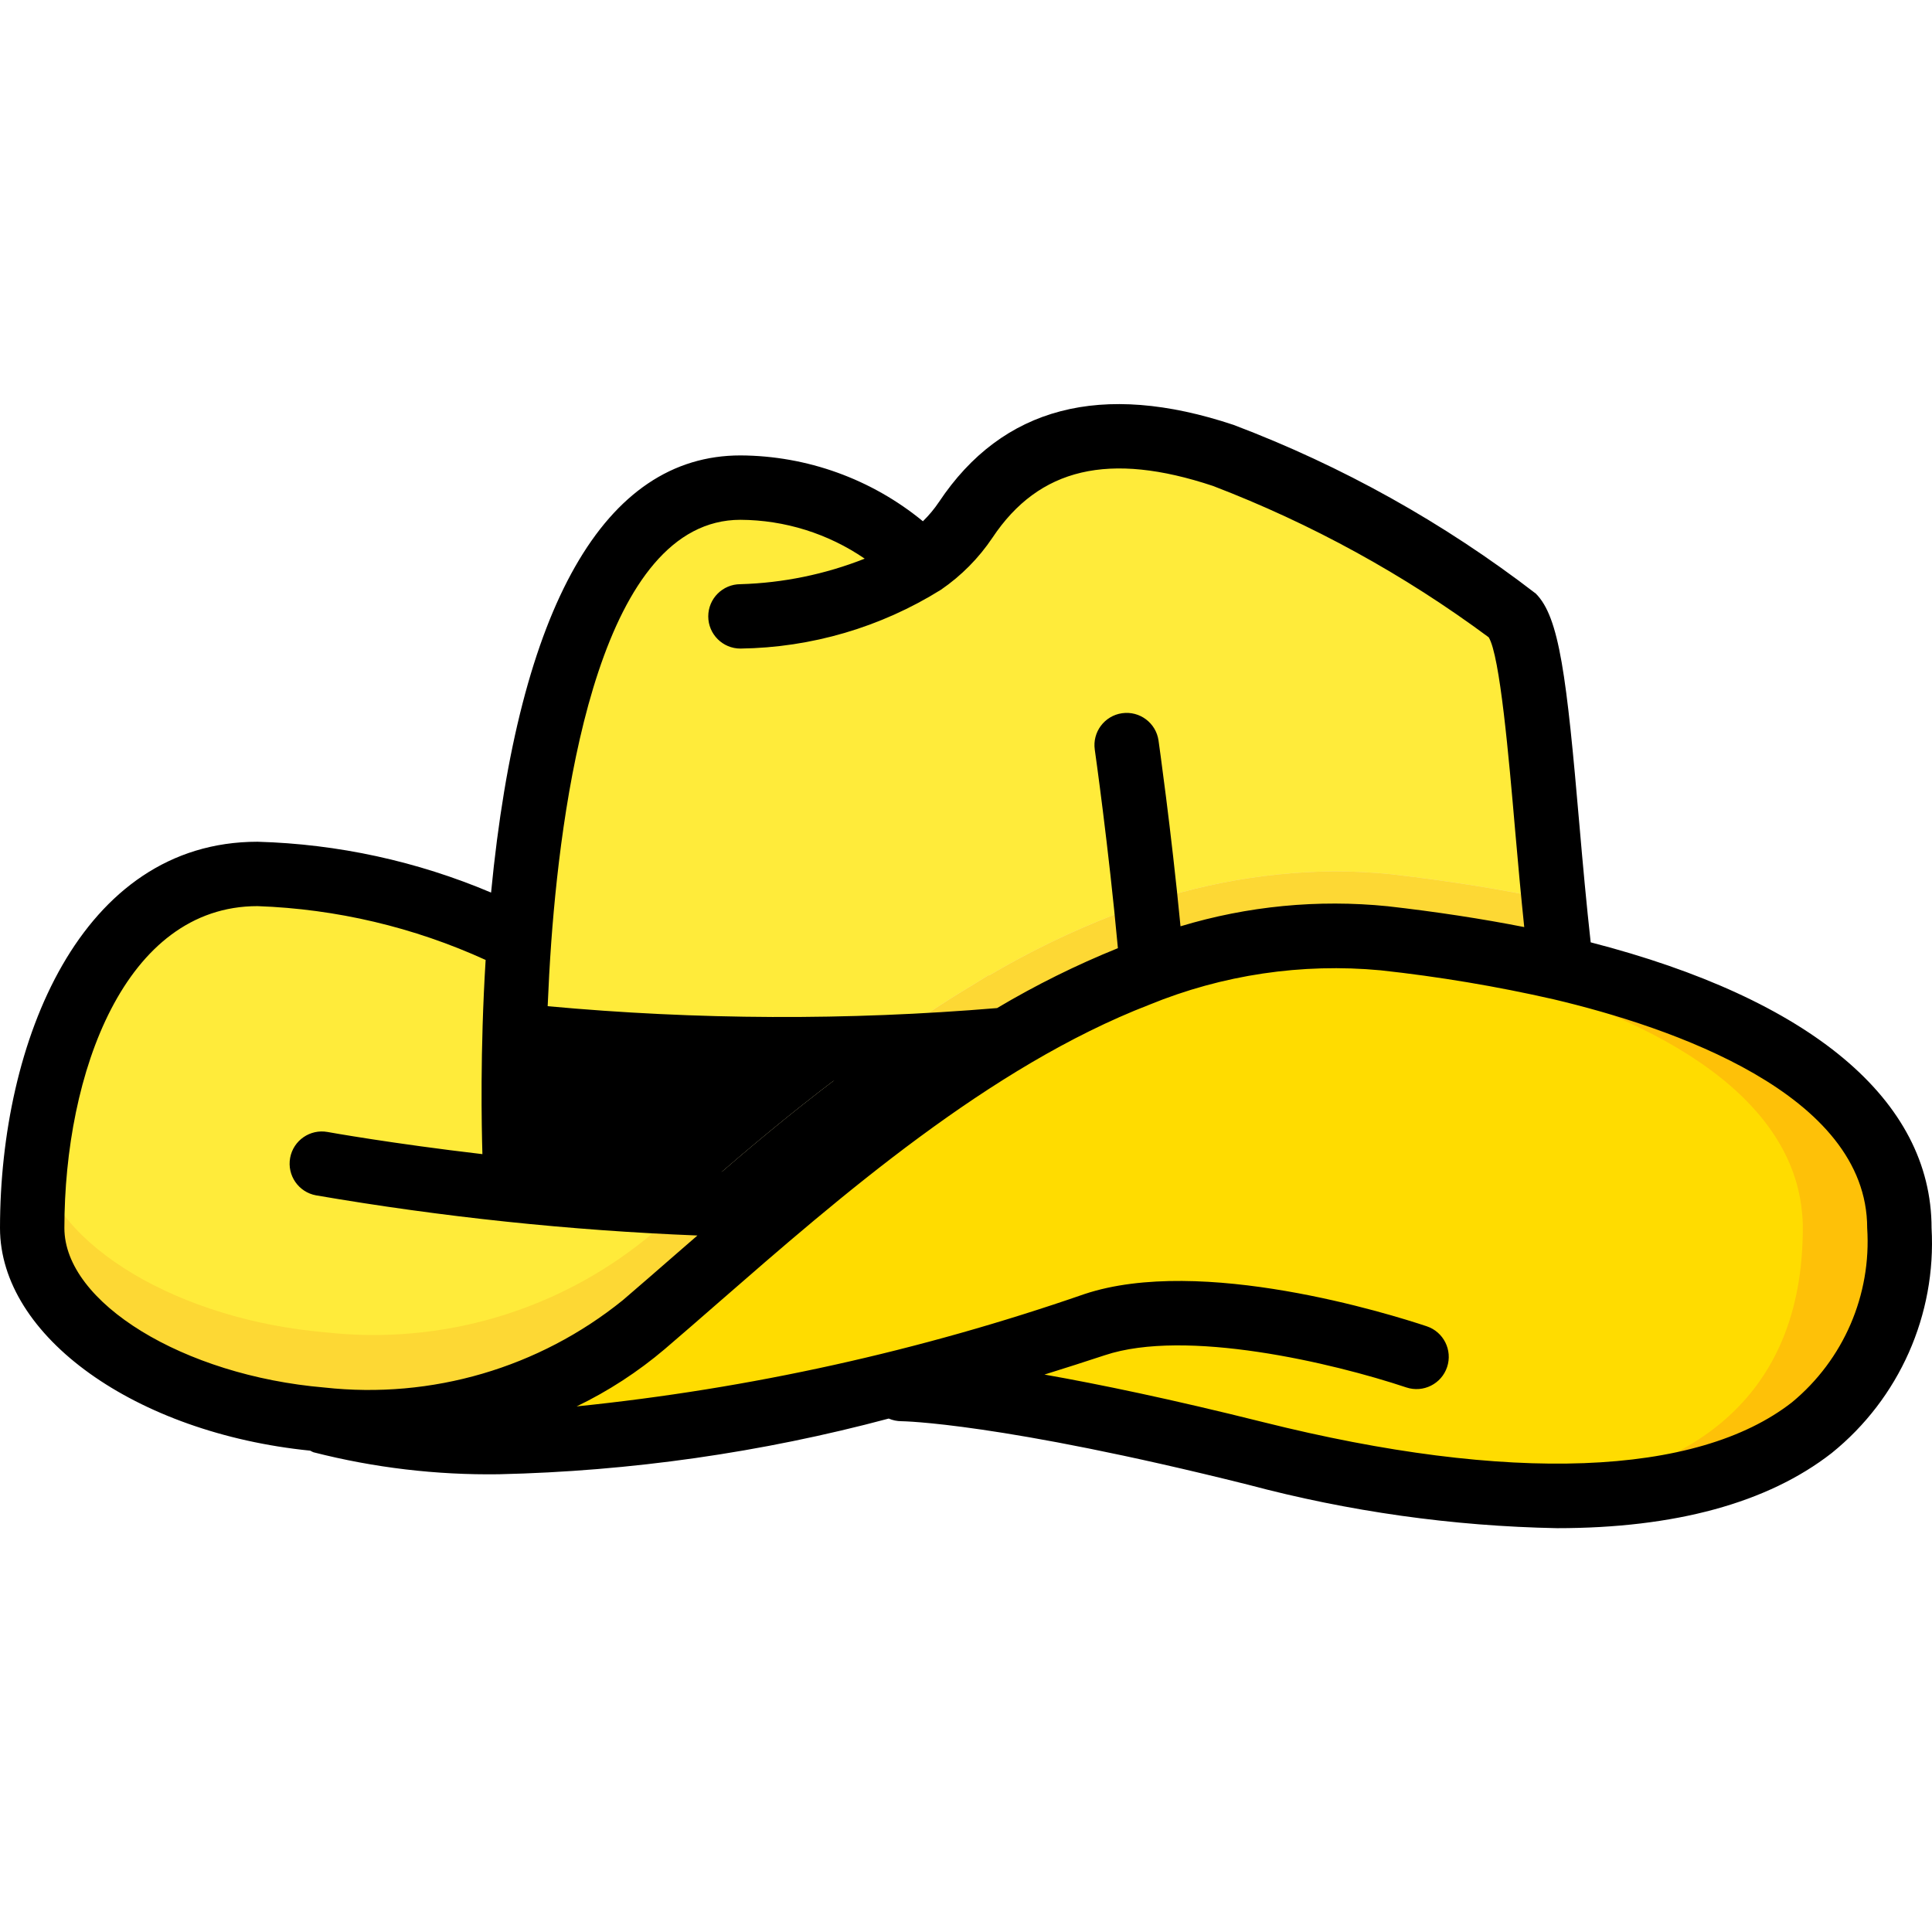 <?xml version="1.0"?>
<svg xmlns="http://www.w3.org/2000/svg" height="512px" viewBox="0 -107 512.114 512" width="512px" class="">
    <g>
        <path d="m503.211 213.852c-3.242-30.973-38.996-52.395-89.43-64.34-.684-5.719-1.367-11.777-1.961-17.918-3.16-33.453-5.035-69.547-10.754-75.266-23.422-17.832-49.285-32.199-76.801-42.668-25.598-8.531-51.199-8.531-68.266 17.066-2.363 3.512-5.238 6.648-8.535 9.301-.938.77-1.875 1.539-2.898 2.219-4.508-4.172-9.457-7.832-14.766-10.922-10.168-5.969-21.742-9.121-33.535-9.129-41.898 0-54.867 67.668-58.621 119.809-.344-.172-.598-.258-.941-.43-21.418-10.254-44.707-16.031-68.438-16.98-33.023 0-50.602 30.551-56.918 64.172-1.105 5.84-1.875 11.734-2.301 17.664-.344 4.094-.512 8.105-.512 12.031 0 25.09 35.41 47.273 76.797 50.773v.426c3.5.941 7.082 1.707 10.754 2.477 1.875.34 3.754.684 5.633.938 2.898.426 5.801.77 8.703 1.023 1.449.172 2.902.258 4.352.426 11.25.758 22.539.785 33.793.086 2.305-.168 4.523-.254 6.824-.512 1.453-.086 2.988-.168 4.523-.34 3.328-.344 6.57-.684 9.984-1.109 2.73-.258 5.547-.684 8.363-1.109 2.816-.426 5.719-.855 8.531-1.281 2.816-.426 5.633-.938 8.535-1.449.688-.074 1.371-.188 2.047-.344 4.184-.766 8.449-1.621 12.629-2.473.359-.004.707-.09 1.027-.258 4.605-.938 9.215-1.961 13.738-2.984h.082c4.609-1.109 9.047-2.219 13.57-3.414h.426c1.879.172 11.094 1.109 29.953 4.609 14.848 2.73 35.84 7.168 64 14.25 102.398 25.598 170.664 8.531 170.664-59.734 0-1.539-.082-3.078-.254-4.609zm-315.223-1.875c-1.875-.086-3.84-.086-5.715-.172l.082-.078c8.289.41 16.727.59 25.09.504-6.484.086-13.055 0-19.457-.254zm-51.625-44.715c-.043 1.543-.059 2.969-.086 4.438 0-.152 0-.273 0-.426 0-1.281.086-2.648.086-4.012zm-39.254 102.461c1.168 0 2.348-.094 3.523-.129-1.168.066-2.348.129-3.516.129zm11.945-.59c1.418-.129 2.824-.352 4.27-.531-1.391.207-2.801.402-4.219.531zm11.949-1.707c1.621-.309 3.234-.684 4.844-1.066-1.602.367-3.207.742-4.828 1.051zm11.484-2.832c2.074-.625 4.148-1.281 6.195-2.023-1.066.391-2.117.852-3.191 1.219-1.074.367-1.988.488-2.988.754zm38.18-20.531c-2.855 2.438-5.84 4.719-8.945 6.824 3.109-2.105 6.094-4.383 8.945-6.824zm-12.117 8.762c-2.094 1.305-4.191 2.562-6.34 3.73 2.148-1.145 4.246-2.426 6.34-3.73zm-9.961 5.512c-2.148 1.043-4.266 2.023-6.512 2.922 2.203-.891 4.363-1.836 6.512-2.922zm0 0"
              fill="#f9eab0" data-original="#F9EAB0" class=""/>
        <path d="m207.445 212.23c-13.141 11.094-25.43 22.102-36.777 31.832-23.906 19.516-54.664 28.59-85.336 25.172-41.387-3.5-76.797-25.684-76.797-50.773 0-3.926.168-7.938.512-12.031.426-5.93 1.195-11.824 2.301-17.664 6.316-33.621 23.895-64.172 56.918-64.172 23.73.949 47.02 6.727 68.438 16.98.344.172.598.258.941.43-.684 9.043-1.027 17.578-1.281 25.258 0 1.363-.086 2.73-.086 4.012-.086 1.875 0 3.582 0 5.117-.086 3.926-.086 7.512-.086 10.668 0 1.535.086 2.988.086 4.266.086 6.316.258 10.07.258 10.07l-.77 6.91c14.078 1.539 30.035 2.816 46.508 3.5 1.875.086 3.84.086 5.715.172 6.402.254 12.973.34 19.457.254zm0 0"
              fill="#fdd834" data-original="#FDD834" class=""/>
        <path d="m189.012 205.918c-2.301 1.961-4.52 3.926-6.738 5.887-3.672 3.074-7.168 6.145-10.582 9.133-23.906 19.516-54.664 28.59-85.336 25.172-38.57-3.242-72.02-22.785-76.285-45.738.254-3.84.684-7.766 1.277-11.605 6.316-33.621 23.895-64.172 56.918-64.172 23.73.949 47.02 6.727 68.438 16.98.344.172.598.258.941.43-.684 9.043-1.027 17.578-1.281 25.258 0 1.363-.086 2.73-.086 4.012-.086 1.875 0 3.582 0 5.117-.086 3.926-.086 7.512-.086 10.668 0 1.535.086 2.988.086 4.266.086 6.316.258 10.07.258 10.07h.34l-.086.852c15.703 1.707 33.707 3.16 52.223 3.672zm0 0"
              fill="#ffeb3a" data-original="#FFEB3A" class=""/>
        <path d="m411.82 131.594c-13.145-2.816-27.562-5.121-43.008-6.914-5.047-.512-10.117-.766-15.191-.77-19.91.188-39.613 4.062-58.113 11.438-11.512 4.461-22.641 9.855-33.277 16.129h-.258l-4.012 2.473c-8.703 5.207-17.148 10.922-25 16.641-32.18 1.504-64.43.391-96.426-3.328h-.172c.254-7.68.598-16.215 1.281-25.258 3.754-52.141 16.723-119.809 58.621-119.809 11.793.008 23.367 3.16 33.535 9.129 5.309 3.09 10.258 6.75 14.766 10.922 1.023-.68 1.961-1.449 2.898-2.219 3.297-2.652 6.172-5.789 8.535-9.301 17.066-25.598 42.668-25.598 68.266-17.066 27.516 10.469 53.379 24.836 76.801 42.668 5.719 5.719 7.594 41.812 10.754 75.266zm0 0"
              fill="#ffeb3a" data-original="#FFEB3A" class=""/>
        <path d="m232.961 170.59c-14.422 10.238-27.051 20.566-36.523 28.586-5.035 4.266-9.812 8.449-14.594 12.543-16.383-.598-32.168-1.875-46.078-3.414l.77-6.91s-.684-13.996-.172-34.133h.172c31.996 3.719 64.246 4.832 96.426 3.328zm0 0"
              fill="#f44335" data-original="#F44335" class="" style="fill:#000000" data-old_color="#f44335"/>
        <path d="m503.465 218.461c0 51.969-39.594 74.324-103.762 70.57-22.59-1.531-44.988-5.156-66.902-10.836-28.16-7.082-49.152-11.52-64-14.25-18.859-3.5-28.074-4.438-29.953-4.609h-.426c-2.988.77-5.973 1.535-8.961 2.219-1.535.426-3.07.852-4.609 1.195h-.082c-4.523 1.023-9.133 2.047-13.738 2.984-.32.168-.668.254-1.027.258-4.18.852-8.445 1.707-12.629 2.473-.676.156-1.359.27-2.047.344-2.902.512-5.719 1.023-8.535 1.449-2.812.426-5.715.941-8.531 1.281-2.816.34-5.633.852-8.363 1.109-3.414.426-6.656.766-9.984 1.109-1.535.172-3.07.254-4.523.34-2.301.258-4.52.344-6.824.512-9.746.609-19.52.668-29.27.172l-4.523-.258c-1.449-.168-2.902-.254-4.352-.426-2.902-.254-5.805-.598-8.703-1.023-1.879-.254-3.758-.598-5.633-.938-3.672-.77-7.254-1.535-10.754-2.477v-.426c16.922 1.566 33.988-.289 50.176-5.461 12.891-4.227 24.832-10.922 35.16-19.711 11.348-9.73 23.637-20.738 36.777-31.832 18.605-16.078 38.434-30.684 59.309-43.688h.082c11.055-6.746 22.676-12.512 34.73-17.238 12.438-4.914 25.461-8.188 38.742-9.73 8.855-.91 17.777-.879 26.625.086 15.754 1.707 31.398 4.328 46.848 7.852 50.434 11.945 86.188 33.367 89.43 64.34.172 1.531.254 3.07.254 4.609zm0 0"
              fill="#fec108" data-original="#FEC108" class=""/>
        <path d="m477.867 218.461c0 44.715-29.27 67.414-78.164 70.57-31.211 1.156-62.41-2.496-92.504-10.836-28.16-7.082-49.152-11.52-64-14.25-5.375-1.023-9.898-1.793-13.738-2.391-9.727-1.621-14.848-2.133-16.215-2.219h-.426c-4.523 1.195-8.957 2.305-13.566 3.414h-.086c-4.523 1.023-9.129 2.047-13.738 2.984-.316.168-.668.254-1.023.258-4.184.852-8.449 1.707-12.629 2.473-.676.156-1.359.27-2.051.344-2.898.512-5.715 1.023-8.531 1.449-2.816.426-5.719.941-8.535 1.281-2.816.34-5.629.852-8.363 1.109-3.41.426-6.652.766-9.98 1.109-1.539.172-3.074.254-4.523.34-2.305.258-4.523.344-6.828.512-1.195.086-2.473.172-3.668.172l-4.523-.258c-1.449-.168-2.902-.254-4.352-.426-2.902-.254-5.805-.598-8.703-1.023-1.879-.254-3.758-.598-5.633-.938-3.672-.77-7.254-1.535-10.754-2.477v-.426c16.922 1.566 33.988-.289 50.176-5.461 12.891-4.227 24.832-10.922 35.16-19.711 11.348-9.73 23.637-20.738 36.777-31.832 18.605-16.078 38.434-30.684 59.309-43.688h.082c11.055-6.746 22.676-12.512 34.73-17.238 12.438-4.914 25.461-8.188 38.742-9.73.344 0 .684.086 1.023.086 15.758 1.707 31.398 4.328 46.848 7.852 50.434 11.945 86.188 33.367 89.43 64.34.172 1.531.258 3.07.258 4.609zm0 0"
              fill="#ffdc00" data-original="#FFDC00" class=""/>
        <path d="m266.754 168.543c-20.875 13.004-40.703 27.609-59.309 43.688-8.535.086-17.152-.082-25.602-.512 4.781-4.094 9.559-8.277 14.594-12.543 9.473-8.02 22.102-18.348 36.523-28.586 10.582-.426 21.93-1.109 33.793-2.047zm0 0"
              fill="#c81e1e" data-original="#C81E1E" class="active-path" style="fill:#000000" data-old_color="#c81e1e"/>
        <path d="m413.781 149.512c-15.449-3.523-31.094-6.145-46.848-7.852-22.25-2.129-44.68 1.184-65.367 9.645-12.055 4.727-23.676 10.492-34.73 17.238h-.082c-11.863.938-23.211 1.621-33.793 2.047 7.852-5.719 16.297-11.434 25-16.641l4.012-2.473h.258c10.637-6.273 21.766-11.668 33.277-16.129 18.5-7.375 38.203-11.25 58.113-11.438 5.074.004 10.145.258 15.191.77 15.445 1.793 29.863 4.098 43.008 6.914.594 6.141 1.277 12.199 1.961 17.918zm0 0"
              fill="#fdd834" data-original="#FDD834" class=""/>
        <path d="m421.641 142.727c-1.109-10.008-2.074-20.547-2.969-30.934-3.414-39.68-5.336-55.27-11.57-61.5-24.367-18.77-51.371-33.844-80.137-44.73-34.988-11.656-61.254-4.785-78.066 20.43-1.242 1.848-2.672 3.562-4.266 5.121-13.637-11.203-30.719-17.367-48.367-17.453-36.062 0-58.785 40.047-66.098 115.875-19.613-8.309-40.609-12.879-61.902-13.473-46.934 0-68.266 53.074-68.266 102.398 0 28.742 35.961 54.348 82.234 59.008.277.16.562.305.855.426 16.055 4.102 32.582 6.062 49.152 5.828 34.906-.793 69.594-5.746 103.328-14.762 1.062.457 2.207.695 3.363.699.246 0 25.941.344 91.82 16.812 26.762 7.137 54.293 11.016 81.988 11.543 31.188 0 55.805-6.664 72.789-19.914 17.91-14.457 27.766-36.656 26.469-59.641 0-33.953-32.066-60.695-90.359-75.734zm-225.375-112c11.766.062 23.238 3.648 32.941 10.301-10.504 4.152-21.652 6.441-32.941 6.766-4.711 0-8.531 3.82-8.531 8.535 0 4.711 3.82 8.531 8.531 8.531 18.812-.246 37.195-5.641 53.156-15.598 5.383-3.691 10.016-8.375 13.652-13.797 12.355-18.535 30.941-22.879 58.469-13.707 26.062 9.992 50.645 23.484 73.062 40.109 2.996 4.848 5.328 31.75 7.031 51.395.734 8.473 1.527 17.066 2.391 25.422-11.203-2.203-23.312-4.062-36.191-5.523-18.477-1.863-37.141-.059-54.918 5.316-2.477-25.668-5.793-48.973-5.828-49.242-.672-4.668-4.996-7.906-9.66-7.238-4.668.668-7.906 4.996-7.238 9.66.043.273 3.664 25.789 6.129 52.617-11.062 4.469-21.77 9.781-32.027 15.879-39.645 3.316-79.508 3.148-119.125-.496.223-5.41.531-11.09.957-17.066 3.039-41.762 13.551-111.863 50.141-111.863zm8.184 172.965c-20.48.051-41.156-1.254-59.406-3.004-.07-1.621-.41-10.695-.273-23.895 11.355 1.152 32.426 2.789 60.645 2.789 9.387 0 19.629-.195 30.488-.629-10.965 7.996-21.477 16.383-31.453 24.738zm-187.383 14.77c0-41.098 16.016-85.332 51.199-85.332 20.895.742 41.438 5.59 60.461 14.266-1.496 24.328-1.066 44.223-.855 51.473-24.027-2.812-40.711-5.809-41.035-5.871-4.637-.844-9.082 2.23-9.93 6.867-.844 4.637 2.227 9.082 6.867 9.93 33.43 5.738 67.199 9.293 101.094 10.641l-5.523 4.793c-4.906 4.27-9.648 8.414-14.258 12.359-22.215 17.945-50.676 26.277-79.062 23.148-37.383-3.164-68.957-22.527-68.957-42.273zm457.934 46.191c-25.207 19.688-74.992 21.555-140.125 5.266-24.52-6.129-43.52-10.062-58.027-12.621 5.461-1.707 10.844-3.414 15.992-5.121 21.441-7.168 60.336 1.996 79.938 8.535 4.477 1.488 9.316-.934 10.805-5.41 1.488-4.477-.934-9.316-5.41-10.805-9.711-3.234-59.734-18.859-90.727-8.531-43.562 15.098-88.73 25.086-134.598 29.77 8.402-4.055 16.254-9.16 23.367-15.195 4.641-3.969 9.43-8.141 14.359-12.441 31.914-27.82 71.68-62.441 114.074-78.832 19.402-7.949 40.445-11.078 61.32-9.121 15.414 1.672 30.723 4.238 45.84 7.68 31.07 7.348 83.125 25.02 83.125 60.637 1.156 17.703-6.258 34.887-19.934 46.191zm0 0"
              data-original="#000000" class="" style="fill:#000000"/>
    </g>
</svg>
